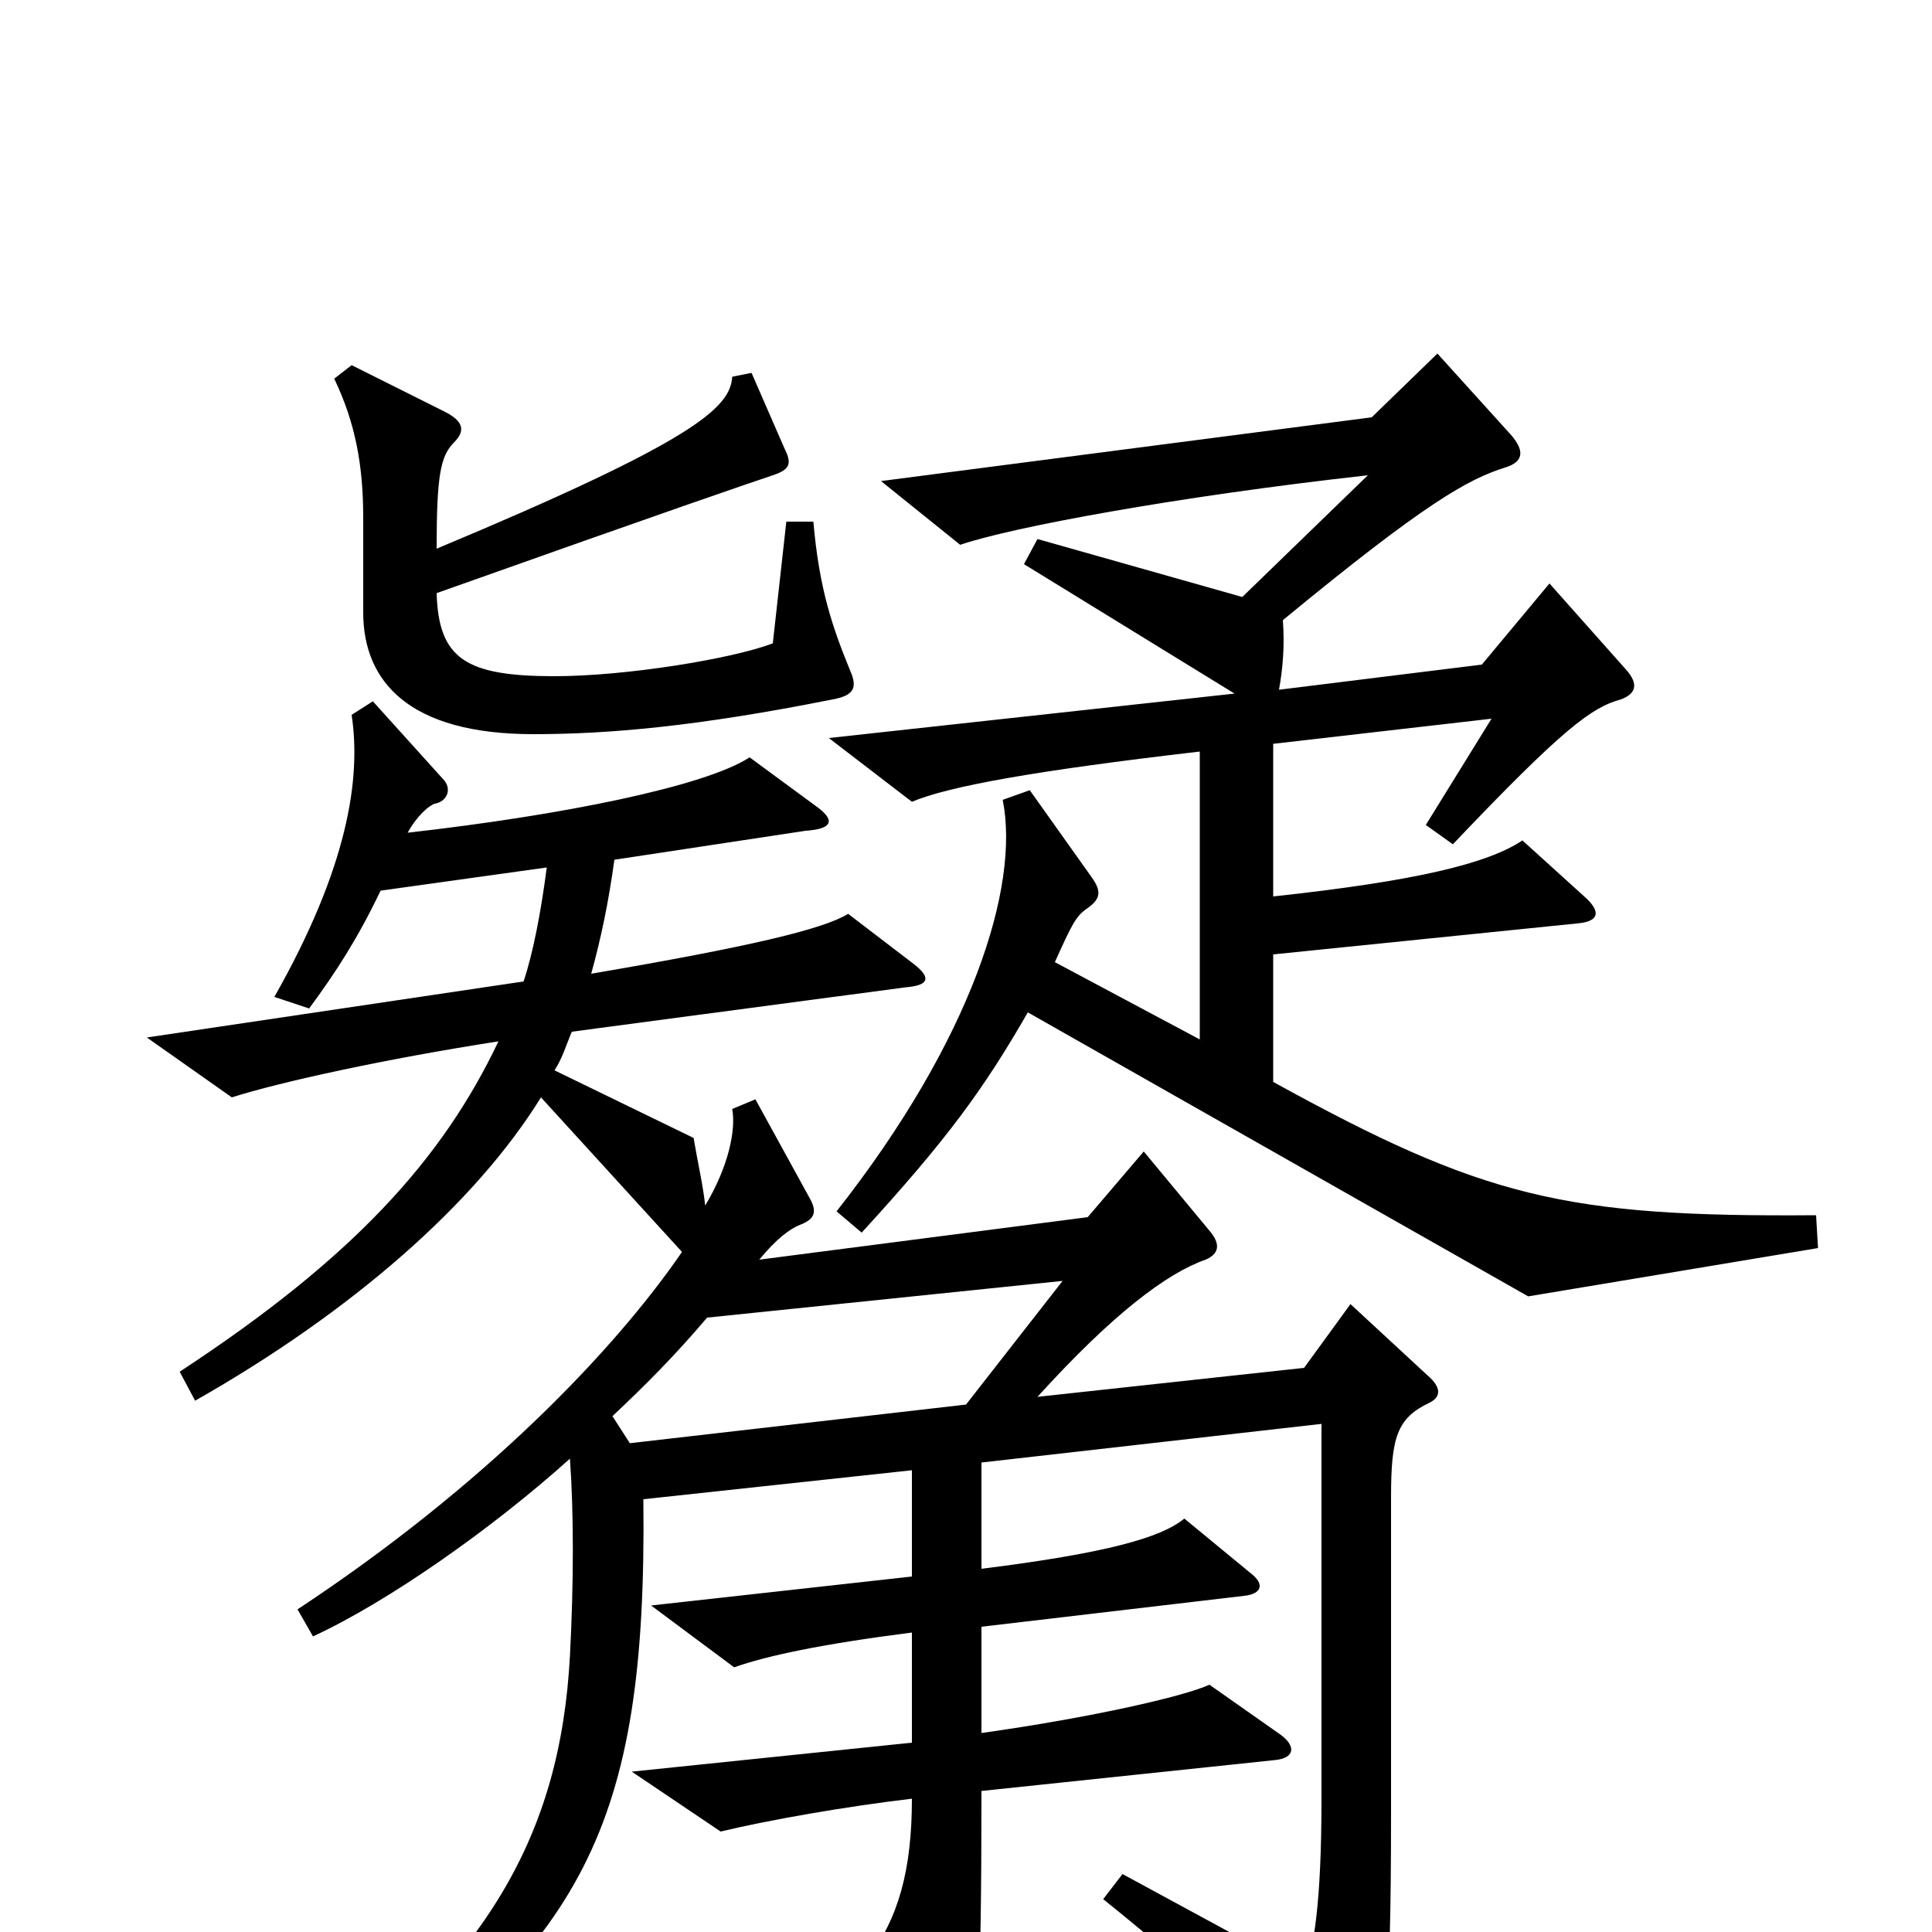 <svg xmlns="http://www.w3.org/2000/svg" viewBox="0 -1000 1000 1000">
	<path fill="#000000" d="M440 -653C431 -675 424 -695 421 -730H407L400 -667C379 -659 324 -650 287 -650C241 -650 227 -659 226 -693C347 -736 388 -750 400 -754C409 -757 410 -760 406 -768L389 -807L379 -805C378 -789 360 -772 226 -716C226 -754 228 -764 235 -771C241 -777 240 -782 230 -787L182 -811L173 -804C184 -781 188 -759 188 -732V-683C188 -647 212 -620 276 -620C315 -620 361 -624 431 -638C442 -640 444 -644 440 -653ZM941 -354L940 -371C810 -370 768 -380 659 -440V-506L816 -522C829 -523 828 -529 820 -536L788 -565C770 -553 733 -544 659 -536V-615L772 -628L738 -573L752 -563C809 -623 824 -634 839 -638C847 -641 848 -646 842 -653L802 -698L767 -656L662 -643C664 -654 665 -666 664 -679C738 -740 760 -752 779 -758C789 -761 789 -767 782 -775L744 -817L710 -784L456 -751L497 -718C523 -727 609 -743 708 -754L643 -691L537 -721L530 -708L639 -641L429 -618L472 -585C491 -593 535 -601 621 -611V-462L546 -502C555 -522 557 -526 563 -530C570 -535 570 -539 565 -546L533 -591L519 -586C528 -541 503 -462 433 -373L446 -362C490 -410 509 -436 532 -476L791 -329ZM740 -274C746 -277 746 -282 739 -288L699 -325L675 -292L537 -277C576 -320 604 -341 624 -348C631 -351 632 -356 626 -363L592 -404L563 -370L393 -348C402 -359 409 -364 414 -366C422 -369 423 -373 419 -380L391 -431L379 -426C381 -415 377 -396 365 -376C364 -386 361 -399 359 -411L287 -446C291 -452 293 -459 296 -466L469 -489C481 -490 482 -494 473 -501L439 -527C426 -519 388 -510 306 -496C311 -514 315 -533 318 -555L417 -570C432 -571 432 -576 422 -583L388 -608C365 -593 291 -578 211 -569C216 -578 222 -583 225 -584C231 -585 234 -591 230 -596L193 -637L182 -630C187 -597 180 -551 142 -484L160 -478C174 -497 185 -514 197 -539L283 -551C280 -528 276 -507 271 -492L76 -463L120 -432C145 -440 200 -452 258 -461C229 -400 183 -349 93 -290L101 -275C182 -321 246 -377 280 -432L353 -352C318 -301 251 -231 154 -167L162 -153C201 -171 255 -209 295 -245C297 -217 297 -181 295 -143C290 -49 251 15 160 84L173 98C301 5 335 -52 333 -224L472 -239V-184L337 -169L380 -137C397 -143 425 -149 472 -155V-98L327 -83L373 -52C398 -58 438 -65 472 -69C472 -32 465 -7 449 14L484 77C489 86 496 86 500 76C506 61 508 35 508 -73L660 -89C670 -90 671 -96 663 -102L626 -128C613 -122 565 -111 508 -103V-158L644 -174C653 -175 655 -180 647 -186L613 -214C601 -204 572 -196 508 -188V-243L684 -263V-69C684 -15 680 9 675 21L581 -30L571 -17C616 19 663 62 689 89C695 96 701 95 705 86C717 61 720 43 720 -62V-225C720 -256 723 -266 740 -274ZM550 -337L500 -273L326 -253L317 -267C334 -283 349 -298 366 -318Z"/>
</svg>